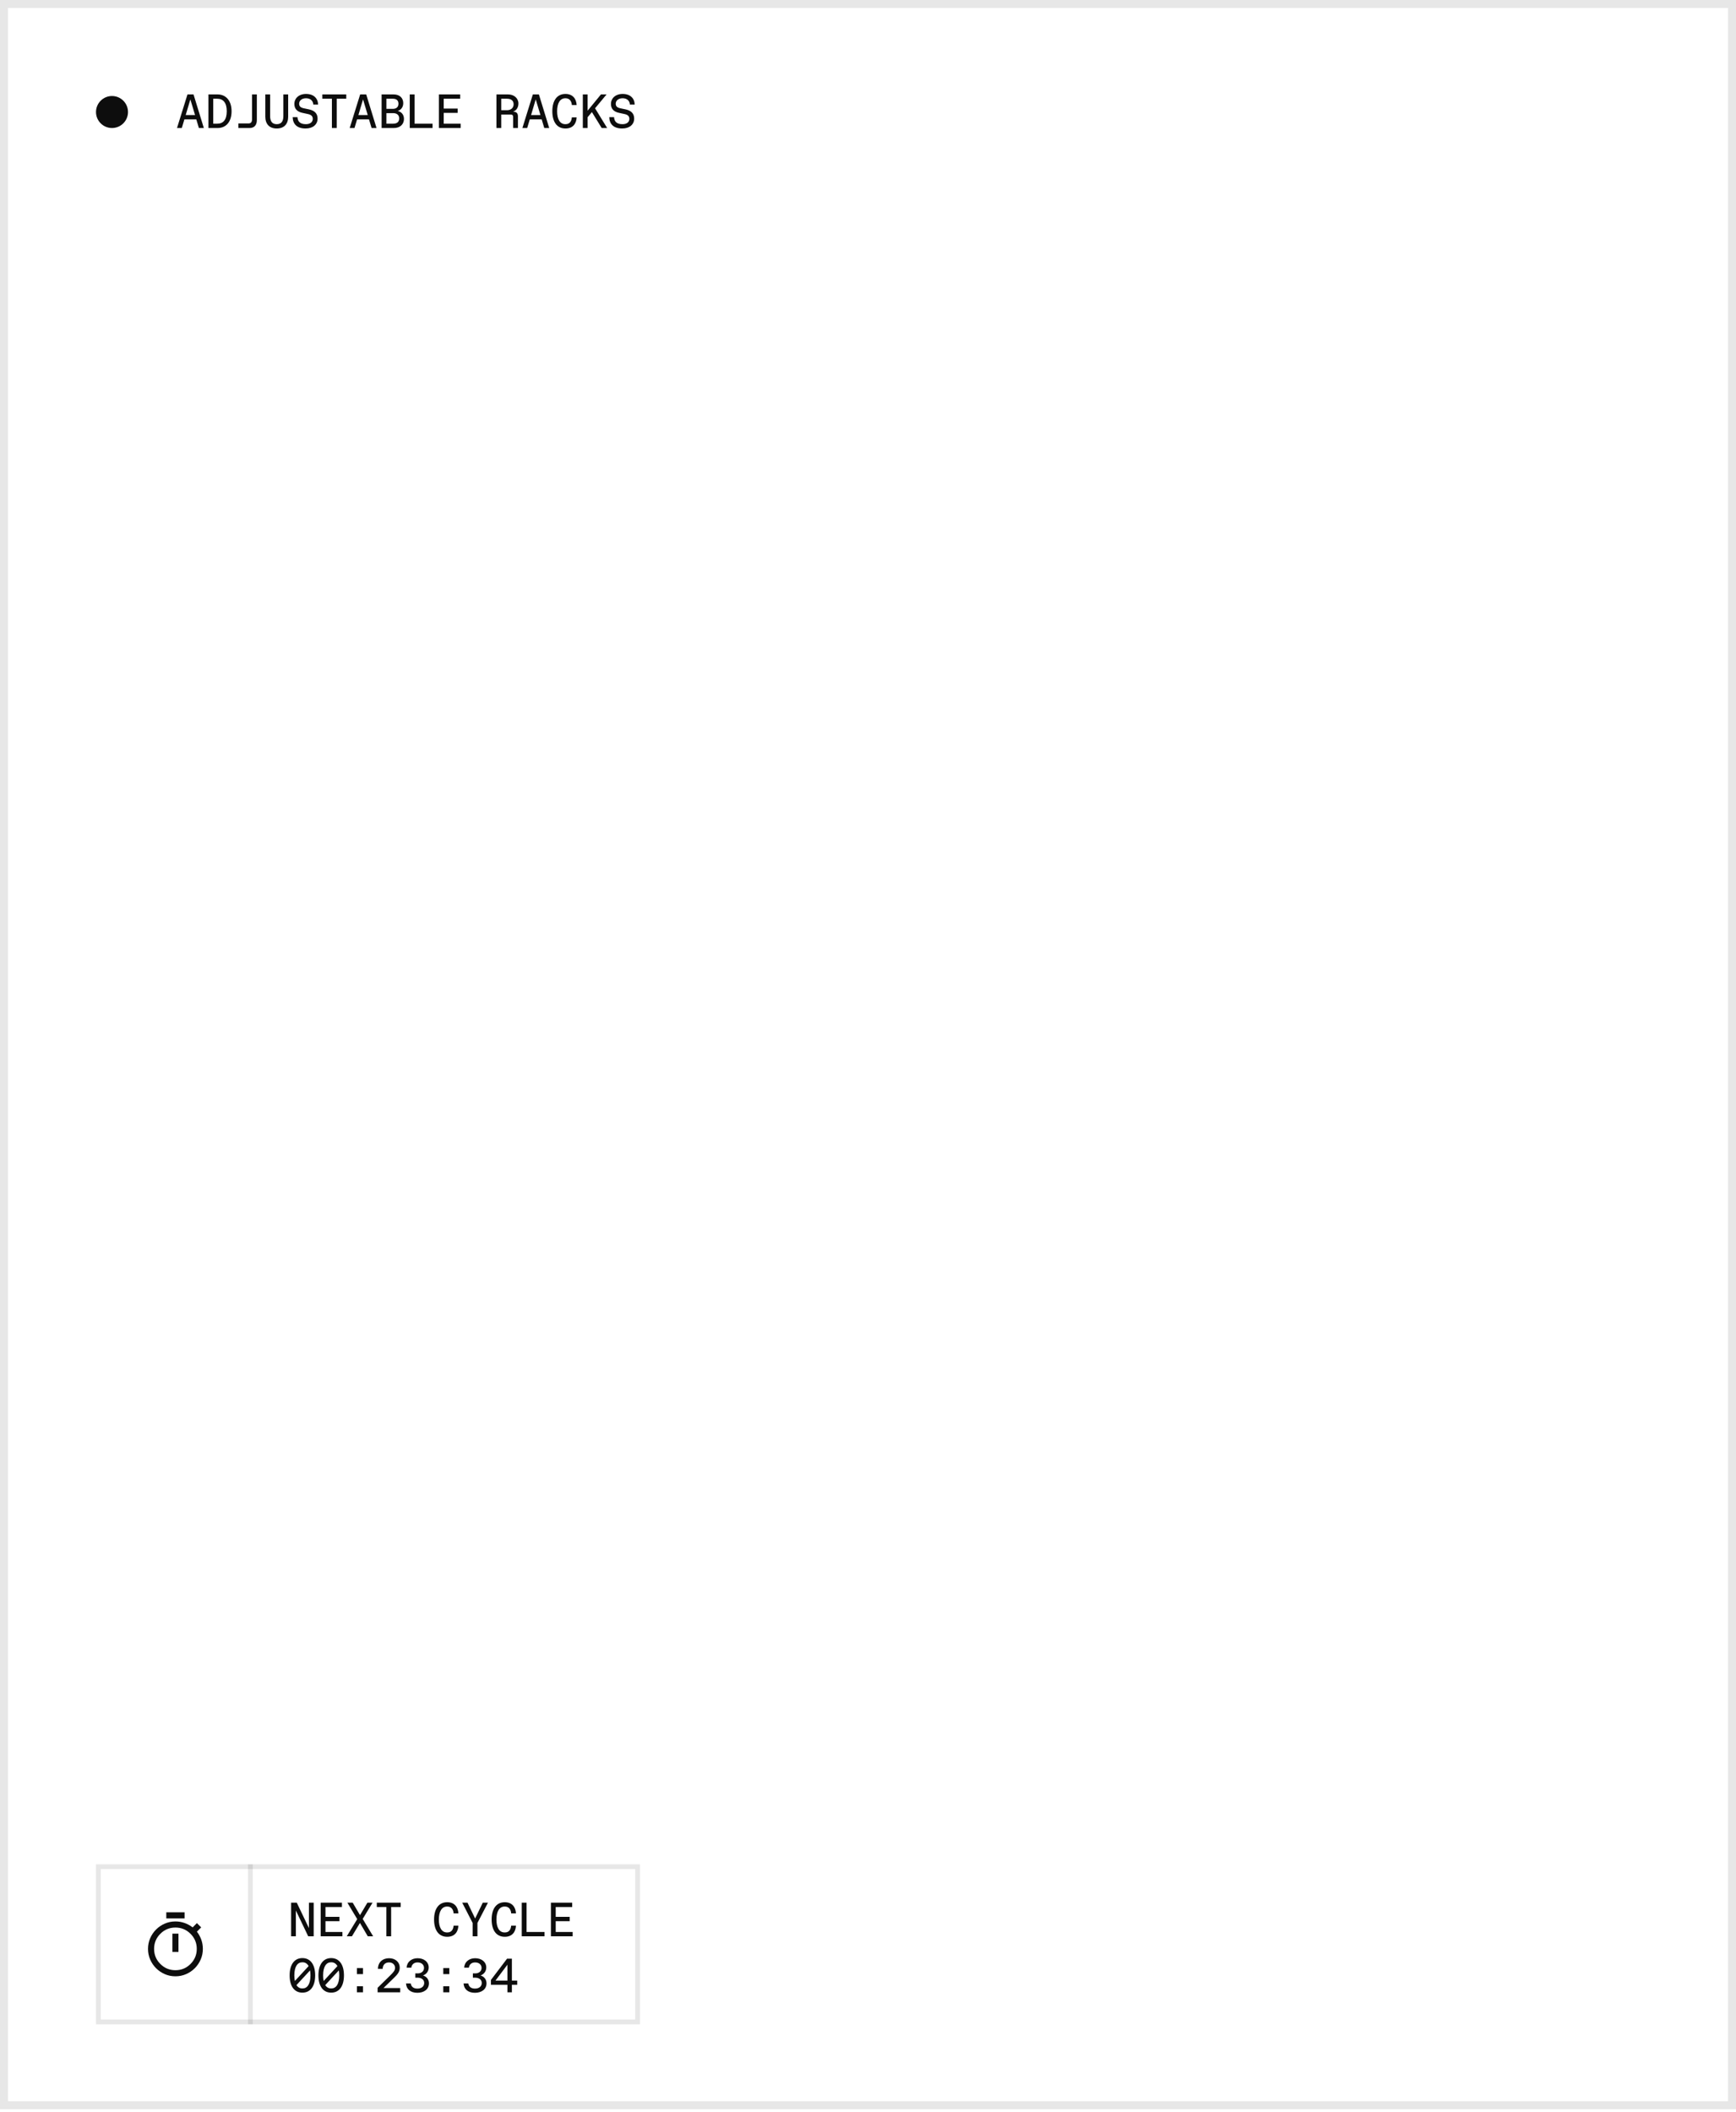 <svg xmlns="http://www.w3.org/2000/svg" fill="none" viewBox="0 0 217 264" height="264" width="217">
<path fill="#0D0D0D" d="M38.616 240.974V237.8H39.21V242H38.526L36.984 238.778V242H36.39V237.8H37.098L38.616 240.974ZM42.802 242H40.084V237.8H42.742V238.34H40.684V239.57H42.43V240.11H40.684V241.46H42.802V242ZM45.337 239.828L46.645 242H45.973L44.995 240.332L43.993 242H43.345L44.653 239.852L43.423 237.8H44.089L45.001 239.354L45.925 237.8H46.567L45.337 239.828ZM48.893 242H48.293V238.34H47.099V237.8H50.087V238.34H48.893V242ZM55.902 242.06C54.822 242.06 54.258 241.214 54.258 239.9C54.258 238.61 54.816 237.74 55.902 237.74C56.802 237.74 57.258 238.34 57.3 239.132H56.7C56.67 238.646 56.406 238.28 55.92 238.28H55.884C55.218 238.28 54.858 238.91 54.858 239.9C54.858 240.902 55.212 241.52 55.884 241.52H55.92C56.418 241.52 56.658 241.172 56.7 240.668H57.3C57.258 241.466 56.826 242.06 55.902 242.06ZM59.392 239.774L60.346 237.8H60.994L59.68 240.332V242H59.08V240.332L57.778 237.8H58.438L59.392 239.774ZM63.098 242.06C62.018 242.06 61.454 241.214 61.454 239.9C61.454 238.61 62.012 237.74 63.098 237.74C63.998 237.74 64.454 238.34 64.496 239.132H63.896C63.866 238.646 63.602 238.28 63.116 238.28H63.08C62.414 238.28 62.054 238.91 62.054 239.9C62.054 240.902 62.408 241.52 63.08 241.52H63.116C63.614 241.52 63.854 241.172 63.896 240.668H64.496C64.454 241.466 64.022 242.06 63.098 242.06ZM68.069 242H65.219V237.8H65.819V241.46H68.069V242ZM71.583 242H68.865V237.8H71.523V238.34H69.465V239.57H71.211V240.11H69.465V241.46H71.583V242ZM37.8 244.722C38.796 244.722 39.396 245.526 39.396 246.882C39.396 248.238 38.808 249.042 37.8 249.042C36.792 249.042 36.204 248.238 36.204 246.882C36.204 245.526 36.804 244.722 37.8 244.722ZM37.83 245.25H37.77C37.218 245.25 36.792 245.742 36.792 246.882C36.792 247.152 36.816 247.38 36.858 247.584L38.58 245.724C38.4 245.4 38.136 245.25 37.83 245.25ZM37.77 248.514H37.83C38.382 248.514 38.808 248.022 38.808 246.882C38.808 246.648 38.79 246.444 38.754 246.264L37.056 248.1C37.236 248.382 37.488 248.514 37.77 248.514ZM41.398 244.722C42.394 244.722 42.994 245.526 42.994 246.882C42.994 248.238 42.406 249.042 41.398 249.042C40.39 249.042 39.802 248.238 39.802 246.882C39.802 245.526 40.402 244.722 41.398 244.722ZM41.428 245.25H41.368C40.816 245.25 40.39 245.742 40.39 246.882C40.39 247.152 40.414 247.38 40.456 247.584L42.178 245.724C41.998 245.4 41.734 245.25 41.428 245.25ZM41.368 248.514H41.428C41.98 248.514 42.406 248.022 42.406 246.882C42.406 246.648 42.388 246.444 42.352 246.264L40.654 248.1C40.834 248.382 41.086 248.514 41.368 248.514ZM45.373 246.726H44.617V245.97H45.373V246.726ZM45.373 249H44.617V248.244H45.373V249ZM49.265 247.176L47.939 248.466H50.027V249H47.201V248.436L48.767 246.9C49.253 246.426 49.379 246.24 49.379 245.928C49.379 245.562 49.079 245.268 48.665 245.268H48.605C48.149 245.268 47.843 245.574 47.831 246.066H47.243C47.243 245.262 47.819 244.74 48.629 244.74C49.427 244.74 49.967 245.232 49.967 245.91C49.967 246.438 49.709 246.744 49.265 247.176ZM52.173 249.06C51.333 249.06 50.793 248.628 50.751 247.89H51.339C51.399 248.286 51.687 248.532 52.143 248.532H52.203C52.701 248.532 53.025 248.244 53.025 247.836C53.025 247.41 52.671 247.17 52.191 247.17H51.915V246.636H52.209C52.689 246.636 53.001 246.348 53.001 245.952C53.001 245.538 52.665 245.268 52.221 245.268H52.161C51.759 245.268 51.453 245.532 51.417 245.922H50.829C50.847 245.238 51.417 244.74 52.191 244.74C53.013 244.74 53.589 245.208 53.589 245.898C53.589 246.372 53.289 246.75 52.875 246.894C53.289 247.014 53.619 247.368 53.619 247.872C53.619 248.652 52.965 249.06 52.173 249.06ZM56.166 246.726H55.41V245.97H56.166V246.726ZM56.166 249H55.41V248.244H56.166V249ZM59.368 249.06C58.528 249.06 57.988 248.628 57.946 247.89H58.534C58.594 248.286 58.882 248.532 59.338 248.532H59.398C59.896 248.532 60.22 248.244 60.22 247.836C60.22 247.41 59.866 247.17 59.386 247.17H59.11V246.636H59.404C59.884 246.636 60.196 246.348 60.196 245.952C60.196 245.538 59.86 245.268 59.416 245.268H59.356C58.954 245.268 58.648 245.532 58.612 245.922H58.024C58.042 245.238 58.612 244.74 59.386 244.74C60.208 244.74 60.784 245.208 60.784 245.898C60.784 246.372 60.484 246.75 60.07 246.894C60.484 247.014 60.814 247.368 60.814 247.872C60.814 248.652 60.16 249.06 59.368 249.06ZM63.986 244.8V247.536H64.652V248.058H63.986V249H63.428V248.058H61.364V247.458L63.38 244.8H63.986ZM63.428 245.55L61.934 247.536H63.428V245.55Z"></path>
<path fill="#0D0D0D" d="M20.786 239.762V239H23.071V239.762H20.786ZM21.548 243.952H22.309V241.667H21.548V243.952ZM21.929 247C21.459 247 21.016 246.91 20.6 246.729C20.184 246.548 19.821 246.302 19.509 245.99C19.198 245.679 18.952 245.316 18.771 244.9C18.59 244.484 18.5 244.041 18.5 243.571C18.5 243.102 18.59 242.659 18.771 242.243C18.952 241.827 19.198 241.463 19.509 241.152C19.821 240.841 20.184 240.595 20.6 240.414C21.016 240.233 21.459 240.143 21.929 240.143C22.322 240.143 22.7 240.206 23.062 240.333C23.424 240.46 23.764 240.644 24.081 240.886L24.614 240.352L25.148 240.886L24.614 241.419C24.856 241.737 25.04 242.076 25.167 242.438C25.294 242.8 25.357 243.178 25.357 243.571C25.357 244.041 25.267 244.484 25.086 244.9C24.905 245.316 24.659 245.679 24.348 245.99C24.037 246.302 23.673 246.548 23.257 246.729C22.841 246.91 22.398 247 21.929 247ZM21.929 246.238C22.665 246.238 23.294 245.978 23.814 245.457C24.335 244.937 24.595 244.308 24.595 243.571C24.595 242.835 24.335 242.206 23.814 241.686C23.294 241.165 22.665 240.905 21.929 240.905C21.192 240.905 20.564 241.165 20.043 241.686C19.522 242.206 19.262 242.835 19.262 243.571C19.262 244.308 19.522 244.937 20.043 245.457C20.564 245.978 21.192 246.238 21.929 246.238Z"></path>
<rect stroke-width="0.6" stroke-opacity="0.1" stroke="#0D0D0D" height="19.4" width="67.4" y="233.3" x="12.3"></rect>
<line stroke-width="0.6" stroke-opacity="0.1" stroke="#0D0D0D" y2="253" x2="31.3" y1="233" x1="31.3"></line>
<g filter="url(#filter0_b_3517_8184)">
<rect stroke-opacity="0.1" stroke="#0D0D0D" height="262.609" width="216" y="0.5" x="0.5"></rect>
</g>
<circle fill="#0D0D0D" r="2" cy="14" cx="14"></circle>
<path fill="#0D0D0D" d="M25.48 16H24.862L24.538 14.92H23.05L22.726 16H22.126L23.434 11.8H24.19L25.48 16ZM23.794 12.424L23.212 14.38H24.382L23.794 12.424ZM27.206 16H26.054V11.8H27.188C28.22 11.8 28.946 12.556 28.946 13.906C28.946 15.256 28.232 16 27.206 16ZM26.654 12.34V15.46H27.158C27.896 15.46 28.346 14.974 28.346 13.9C28.346 12.826 27.884 12.34 27.158 12.34H26.654ZM31.205 16H29.795V15.43H31.049C31.373 15.43 31.505 15.25 31.505 14.89V11.8H32.105V15.022C32.105 15.652 31.763 16 31.205 16ZM34.593 16.06C33.681 16.06 33.165 15.502 33.165 14.59V11.8H33.765V14.506C33.765 15.202 34.059 15.52 34.581 15.52H34.605C35.127 15.52 35.421 15.202 35.421 14.506V11.8H36.021V14.59C36.021 15.502 35.505 16.06 34.593 16.06ZM38.197 16.06C37.105 16.06 36.601 15.484 36.583 14.638H37.183C37.213 15.244 37.585 15.52 38.227 15.52H38.257C38.809 15.52 39.097 15.22 39.097 14.86C39.097 14.542 38.923 14.344 38.491 14.254L37.825 14.11C37.117 13.96 36.793 13.588 36.793 12.97C36.793 12.316 37.339 11.74 38.257 11.74C39.205 11.74 39.745 12.286 39.763 13.072H39.163C39.133 12.574 38.779 12.28 38.263 12.28H38.239C37.729 12.28 37.393 12.58 37.393 12.958C37.393 13.288 37.579 13.456 37.999 13.54L38.605 13.666C39.301 13.81 39.697 14.17 39.697 14.824C39.697 15.538 39.139 16.06 38.197 16.06ZM42.088 16H41.488V12.34H40.294V11.8H43.282V12.34H42.088V16ZM47.066 16H46.448L46.124 14.92H44.636L44.312 16H43.712L45.02 11.8H45.776L47.066 16ZM45.38 12.424L44.798 14.38H45.968L45.38 12.424ZM49.236 16H47.7V11.8H49.2C49.956 11.8 50.406 12.244 50.406 12.892C50.406 13.408 50.112 13.744 49.716 13.87C50.118 13.948 50.496 14.284 50.496 14.86C50.496 15.538 50.004 16 49.236 16ZM48.3 12.34V13.606H49.104C49.53 13.606 49.806 13.384 49.806 12.97C49.806 12.562 49.572 12.34 49.104 12.34H48.3ZM48.3 14.14V15.46H49.128C49.632 15.46 49.896 15.238 49.896 14.794C49.896 14.356 49.59 14.14 49.134 14.14H48.3ZM54.069 16H51.219V11.8H51.819V15.46H54.069V16ZM57.583 16H54.865V11.8H57.523V12.34H55.465V13.57H57.211V14.11H55.465V15.46H57.583V16ZM64.13 13.966H64.16C64.574 13.966 64.742 14.164 64.742 14.542V16H64.142V14.638C64.142 14.404 64.052 14.314 63.818 14.314H62.654V16H62.054V11.8H63.512C64.244 11.8 64.802 12.274 64.802 12.928C64.802 13.438 64.556 13.798 64.13 13.966ZM62.654 13.774H63.374C63.854 13.774 64.202 13.498 64.202 13.036C64.202 12.586 63.902 12.34 63.374 12.34H62.654V13.774ZM68.652 16H68.034L67.71 14.92H66.222L65.898 16H65.298L66.606 11.8H67.362L68.652 16ZM66.966 12.424L66.384 14.38H67.554L66.966 12.424ZM70.683 16.06C69.603 16.06 69.04 15.214 69.04 13.9C69.04 12.61 69.597 11.74 70.683 11.74C71.584 11.74 72.04 12.34 72.082 13.132H71.481C71.451 12.646 71.188 12.28 70.701 12.28H70.665C69.999 12.28 69.639 12.91 69.639 13.9C69.639 14.902 69.993 15.52 70.665 15.52H70.701C71.2 15.52 71.439 15.172 71.481 14.668H72.082C72.04 15.466 71.608 16.06 70.683 16.06ZM75.895 16H75.211L73.987 14.008L73.453 14.65V16H72.853V11.8H73.453V13.834L75.121 11.8H75.823L74.383 13.534L75.895 16ZM77.771 16.06C76.679 16.06 76.175 15.484 76.157 14.638H76.757C76.787 15.244 77.159 15.52 77.801 15.52H77.831C78.383 15.52 78.671 15.22 78.671 14.86C78.671 14.542 78.497 14.344 78.065 14.254L77.399 14.11C76.691 13.96 76.367 13.588 76.367 12.97C76.367 12.316 76.913 11.74 77.831 11.74C78.779 11.74 79.319 12.286 79.337 13.072H78.737C78.707 12.574 78.353 12.28 77.837 12.28H77.813C77.303 12.28 76.967 12.58 76.967 12.958C76.967 13.288 77.153 13.456 77.573 13.54L78.179 13.666C78.875 13.81 79.271 14.17 79.271 14.824C79.271 15.538 78.713 16.06 77.771 16.06Z"></path>
<defs>
<filter color-interpolation-filters="sRGB" filterUnits="userSpaceOnUse" height="385.863" width="339.254" y="-61.127" x="-61.127" id="filter0_b_3517_8184">
<feFlood result="BackgroundImageFix" flood-opacity="0"></feFlood>
<feGaussianBlur stdDeviation="30.563" in="BackgroundImageFix"></feGaussianBlur>
<feComposite result="effect1_backgroundBlur_3517_8184" operator="in" in2="SourceAlpha"></feComposite>
<feBlend result="shape" in2="effect1_backgroundBlur_3517_8184" in="SourceGraphic" mode="normal"></feBlend>
</filter>
</defs>
</svg>
